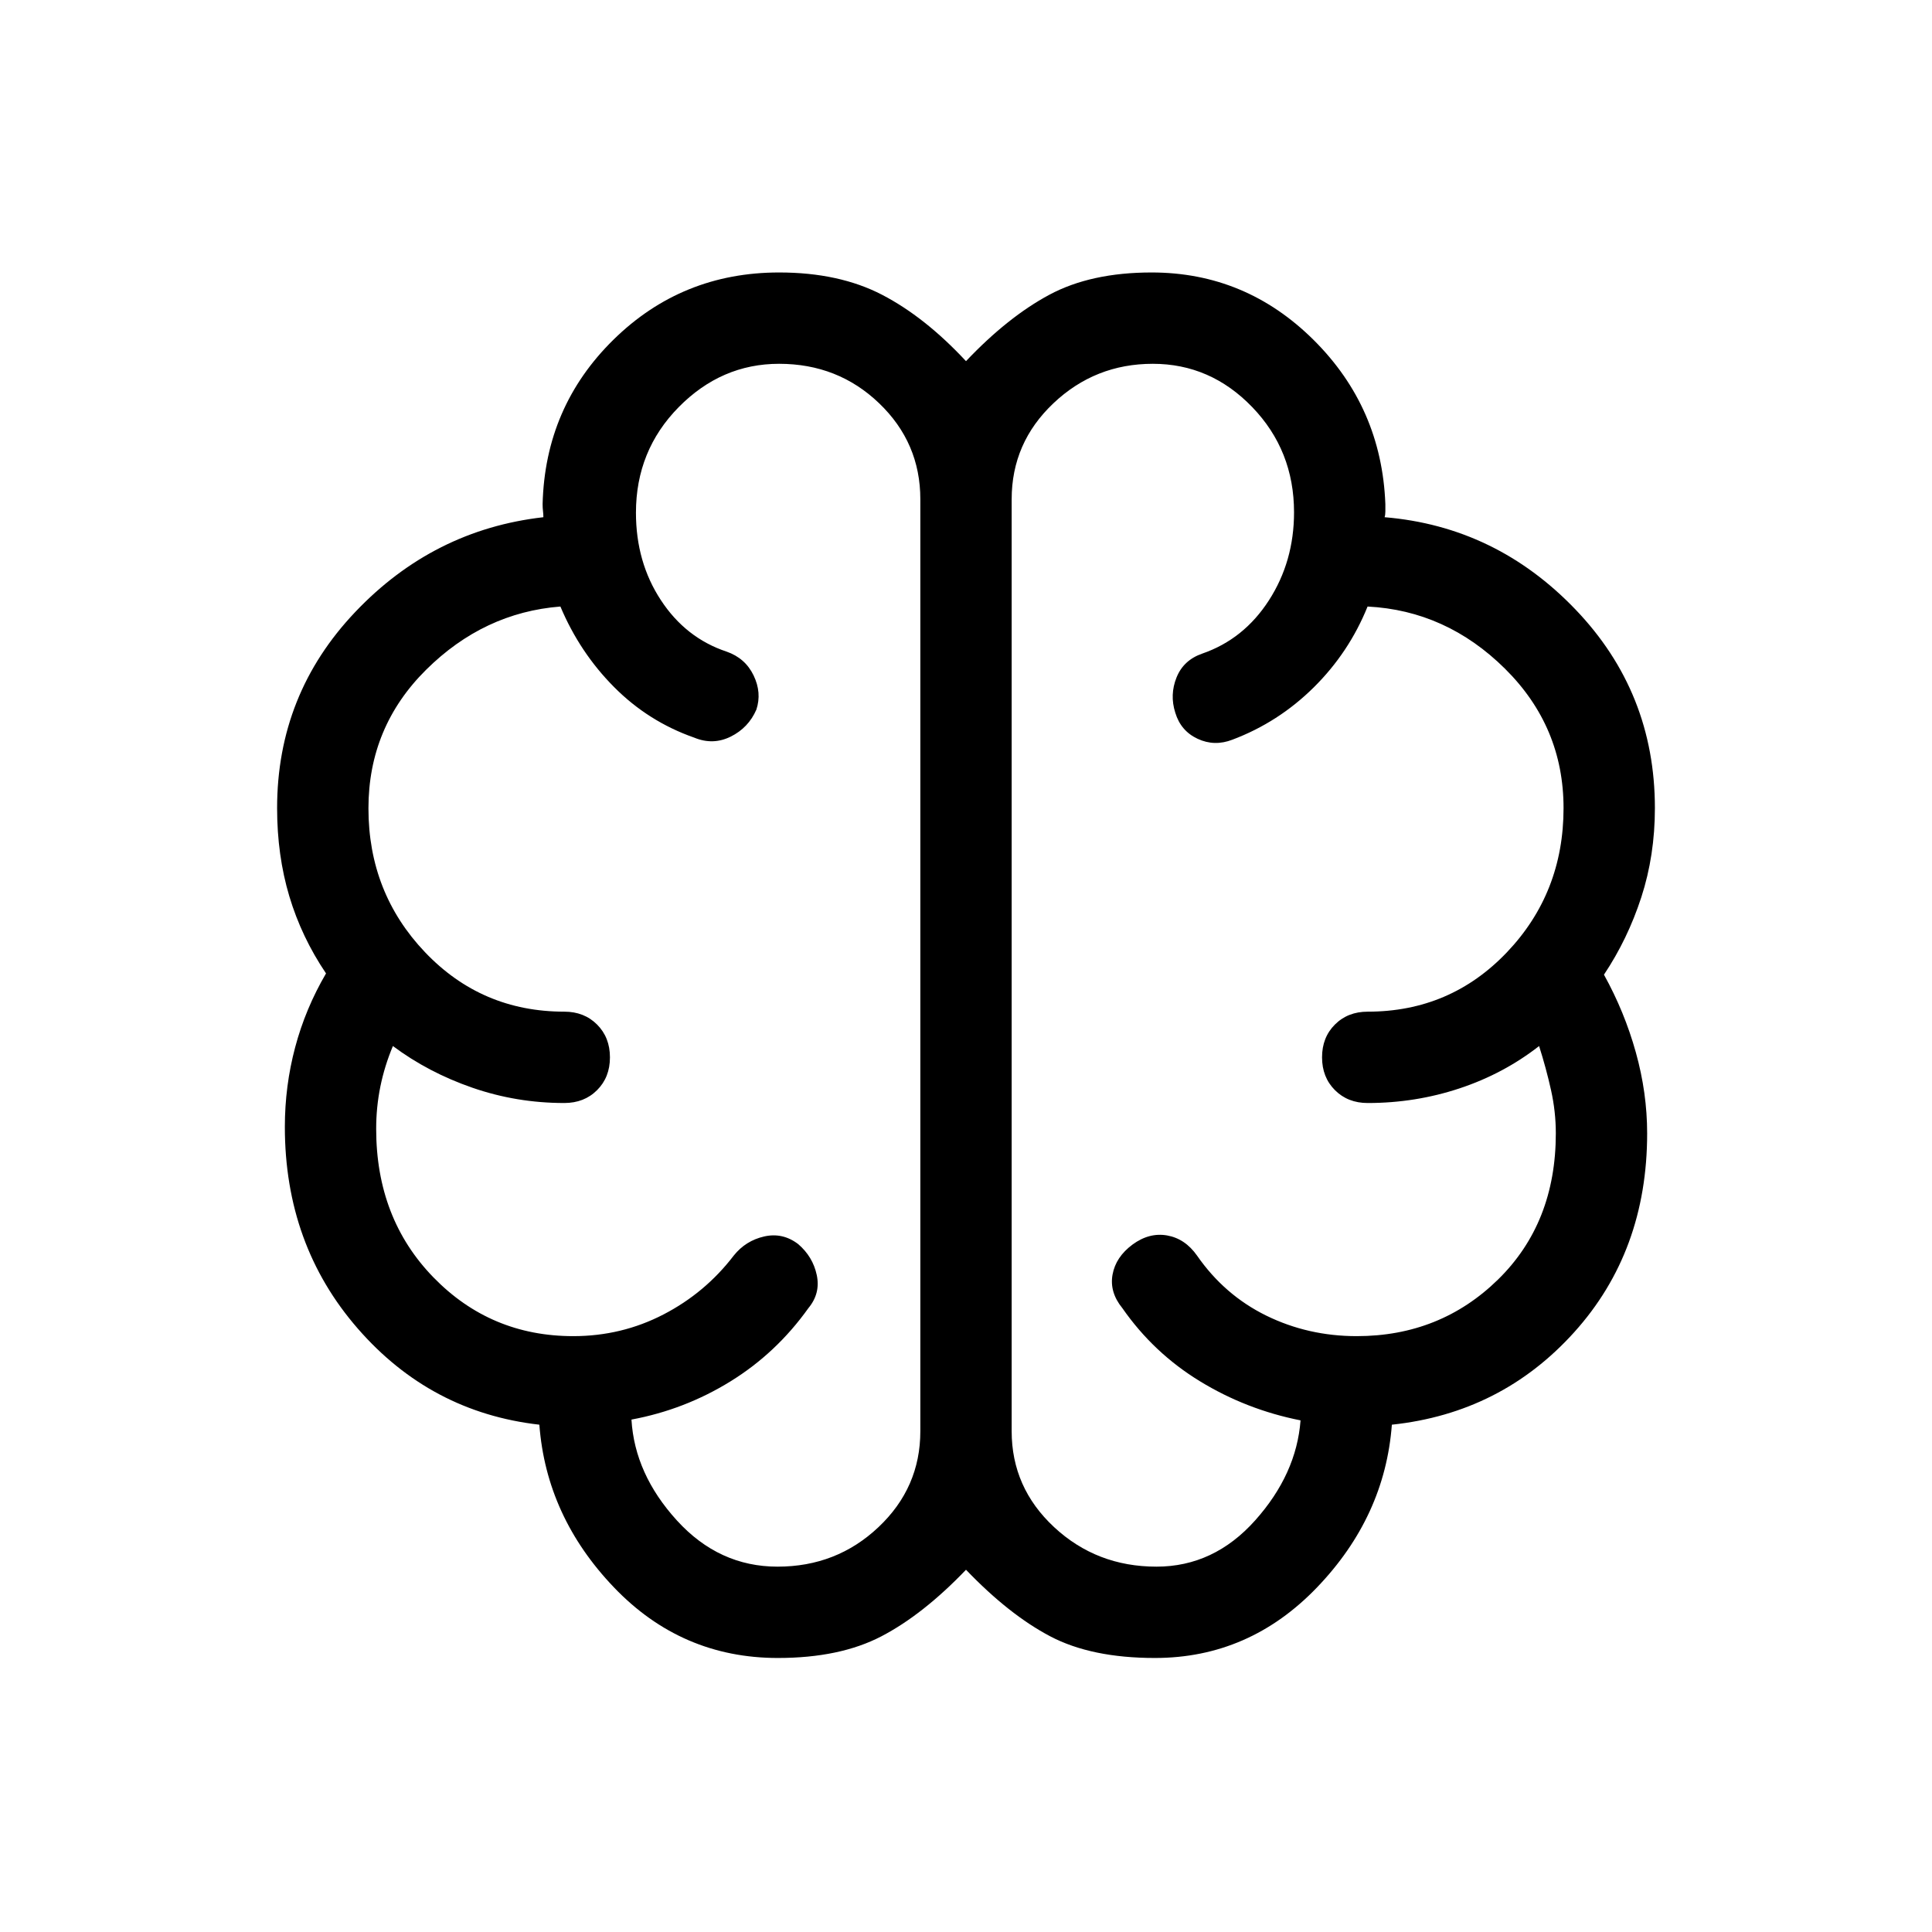 <svg xmlns="http://www.w3.org/2000/svg" height="48" viewBox="0 -960 960 960" width="48"><path d="M386.54-136.16q-47.92 0-81.5-35.11-33.58-35.12-37.04-80.81-54-6.15-90.23-47.77-36.23-41.61-36.23-100.23 0-20.3 5.12-39.52 5.11-19.22 15.34-36.71-12.15-18-18.23-38.3-6.08-20.31-6.08-43.85 0-56.56 38.81-97.43Q215.31-696.77 270-703q0-1.54-.19-3.08-.19-1.53-.19-3.46 1.23-48.31 35.23-81.69 34-33.38 82.3-33.38 29.77 0 51.12 11.07 21.35 11.08 41.73 33 20.77-21.92 41.42-33 20.66-11.07 50.81-11.07 46.76 0 80.54 33.57 33.77 33.58 35.61 81.5v3.66q0 1.73-.38 2.88 55.31 4.62 94.81 45.81 39.5 41.19 39.5 98.73 0 23.54-6.77 44.35-6.77 20.8-18.54 38.42 10.23 18.46 15.84 38.61 5.62 20.15 5.62 40.23 0 58.62-36.23 98.81-36.23 40.19-90.62 45.96-3.46 45.69-37.15 80.81-33.69 35.11-80.61 35.11-31.54 0-52-10.76Q501.38-157.69 480-180q-21.38 22.31-42.04 33.08-20.65 10.76-51.42 10.76Zm116.15-575.76v463.07q0 28.05 21.1 47.68 21.11 19.63 50.84 19.63 28.52 0 49.06-23 20.54-23 22.54-49.69-26.85-5.31-49.92-19.39-23.08-14.07-38.62-36.38-6.46-7.92-4.87-16.67 1.58-8.74 9.95-14.94 8.31-6.08 17.2-4.5 8.89 1.59 14.8 9.96 13.64 19.66 34.43 29.87 20.8 10.2 44.95 10.2 41.46 0 70.2-28.11 28.73-28.12 28.73-72.66 0-10.79-2.39-21.51-2.38-10.72-5.92-21.87-17.62 13.77-39.54 21.04-21.92 7.27-45.62 7.27-9.9 0-16.29-6.4-6.4-6.4-6.4-16.31 0-9.91 6.4-16.29 6.39-6.39 16.29-6.39 41.08 0 69.2-29.54 28.11-29.53 28.11-71.61 0-40.48-29.15-69.32-29.16-28.84-68.23-30.84-9.23 22.85-26.77 40.2-17.54 17.34-40.39 25.96-8.92 3.46-17.28-.44-8.36-3.89-11.1-12.95-2.85-8.92.62-17.53 3.46-8.62 12.76-11.85 20.7-7.15 33.16-26.5Q643-681.08 643-705.42q0-30.73-20.75-52.27-20.75-21.54-49.43-21.54-28.67 0-49.4 19.63-20.73 19.63-20.73 47.68Zm-45.38 463.07v-463.07q0-28.05-20.45-47.68-20.44-19.63-49.73-19.63-28.67 0-49.9 21.55Q316-736.12 316-705.23q0 24.54 12.35 43.38Q340.69-643 361-636.23q9.31 3.23 13.46 11.85 4.15 8.61 1.37 17-3.92 9.01-12.72 13.39-8.8 4.37-18.11.53-22.85-8-39.88-25.16-17.04-17.15-26.66-40-38.07 3-66.73 31.43-28.65 28.42-28.65 68.85 0 41.96 28.11 71.49 28.12 29.54 69.2 29.54 9.9 0 16.29 6.4 6.4 6.4 6.4 16.31 0 9.91-6.4 16.29-6.39 6.39-16.29 6.39-23.7 0-45.62-7.58-21.92-7.58-39.54-20.73-4.15 9.92-6.23 20.14t-2.08 21.01q0 44.54 28.43 73.77 28.42 29.23 69.5 29.23 24.03 0 44.82-10.77 20.79-10.76 34.95-29.3 5.91-7.37 15.11-9.46 9.19-2.08 16.89 3.8 7.3 6.27 9.23 15.39 1.92 9.11-4.16 16.42-15.92 22.31-38.69 36.38-22.77 14.08-49.23 19 1.61 27.08 22.54 50.08 20.92 23 50.06 23 29.35 0 50.14-19.63 20.8-19.63 20.8-47.68ZM480-480.38Z"/></svg>